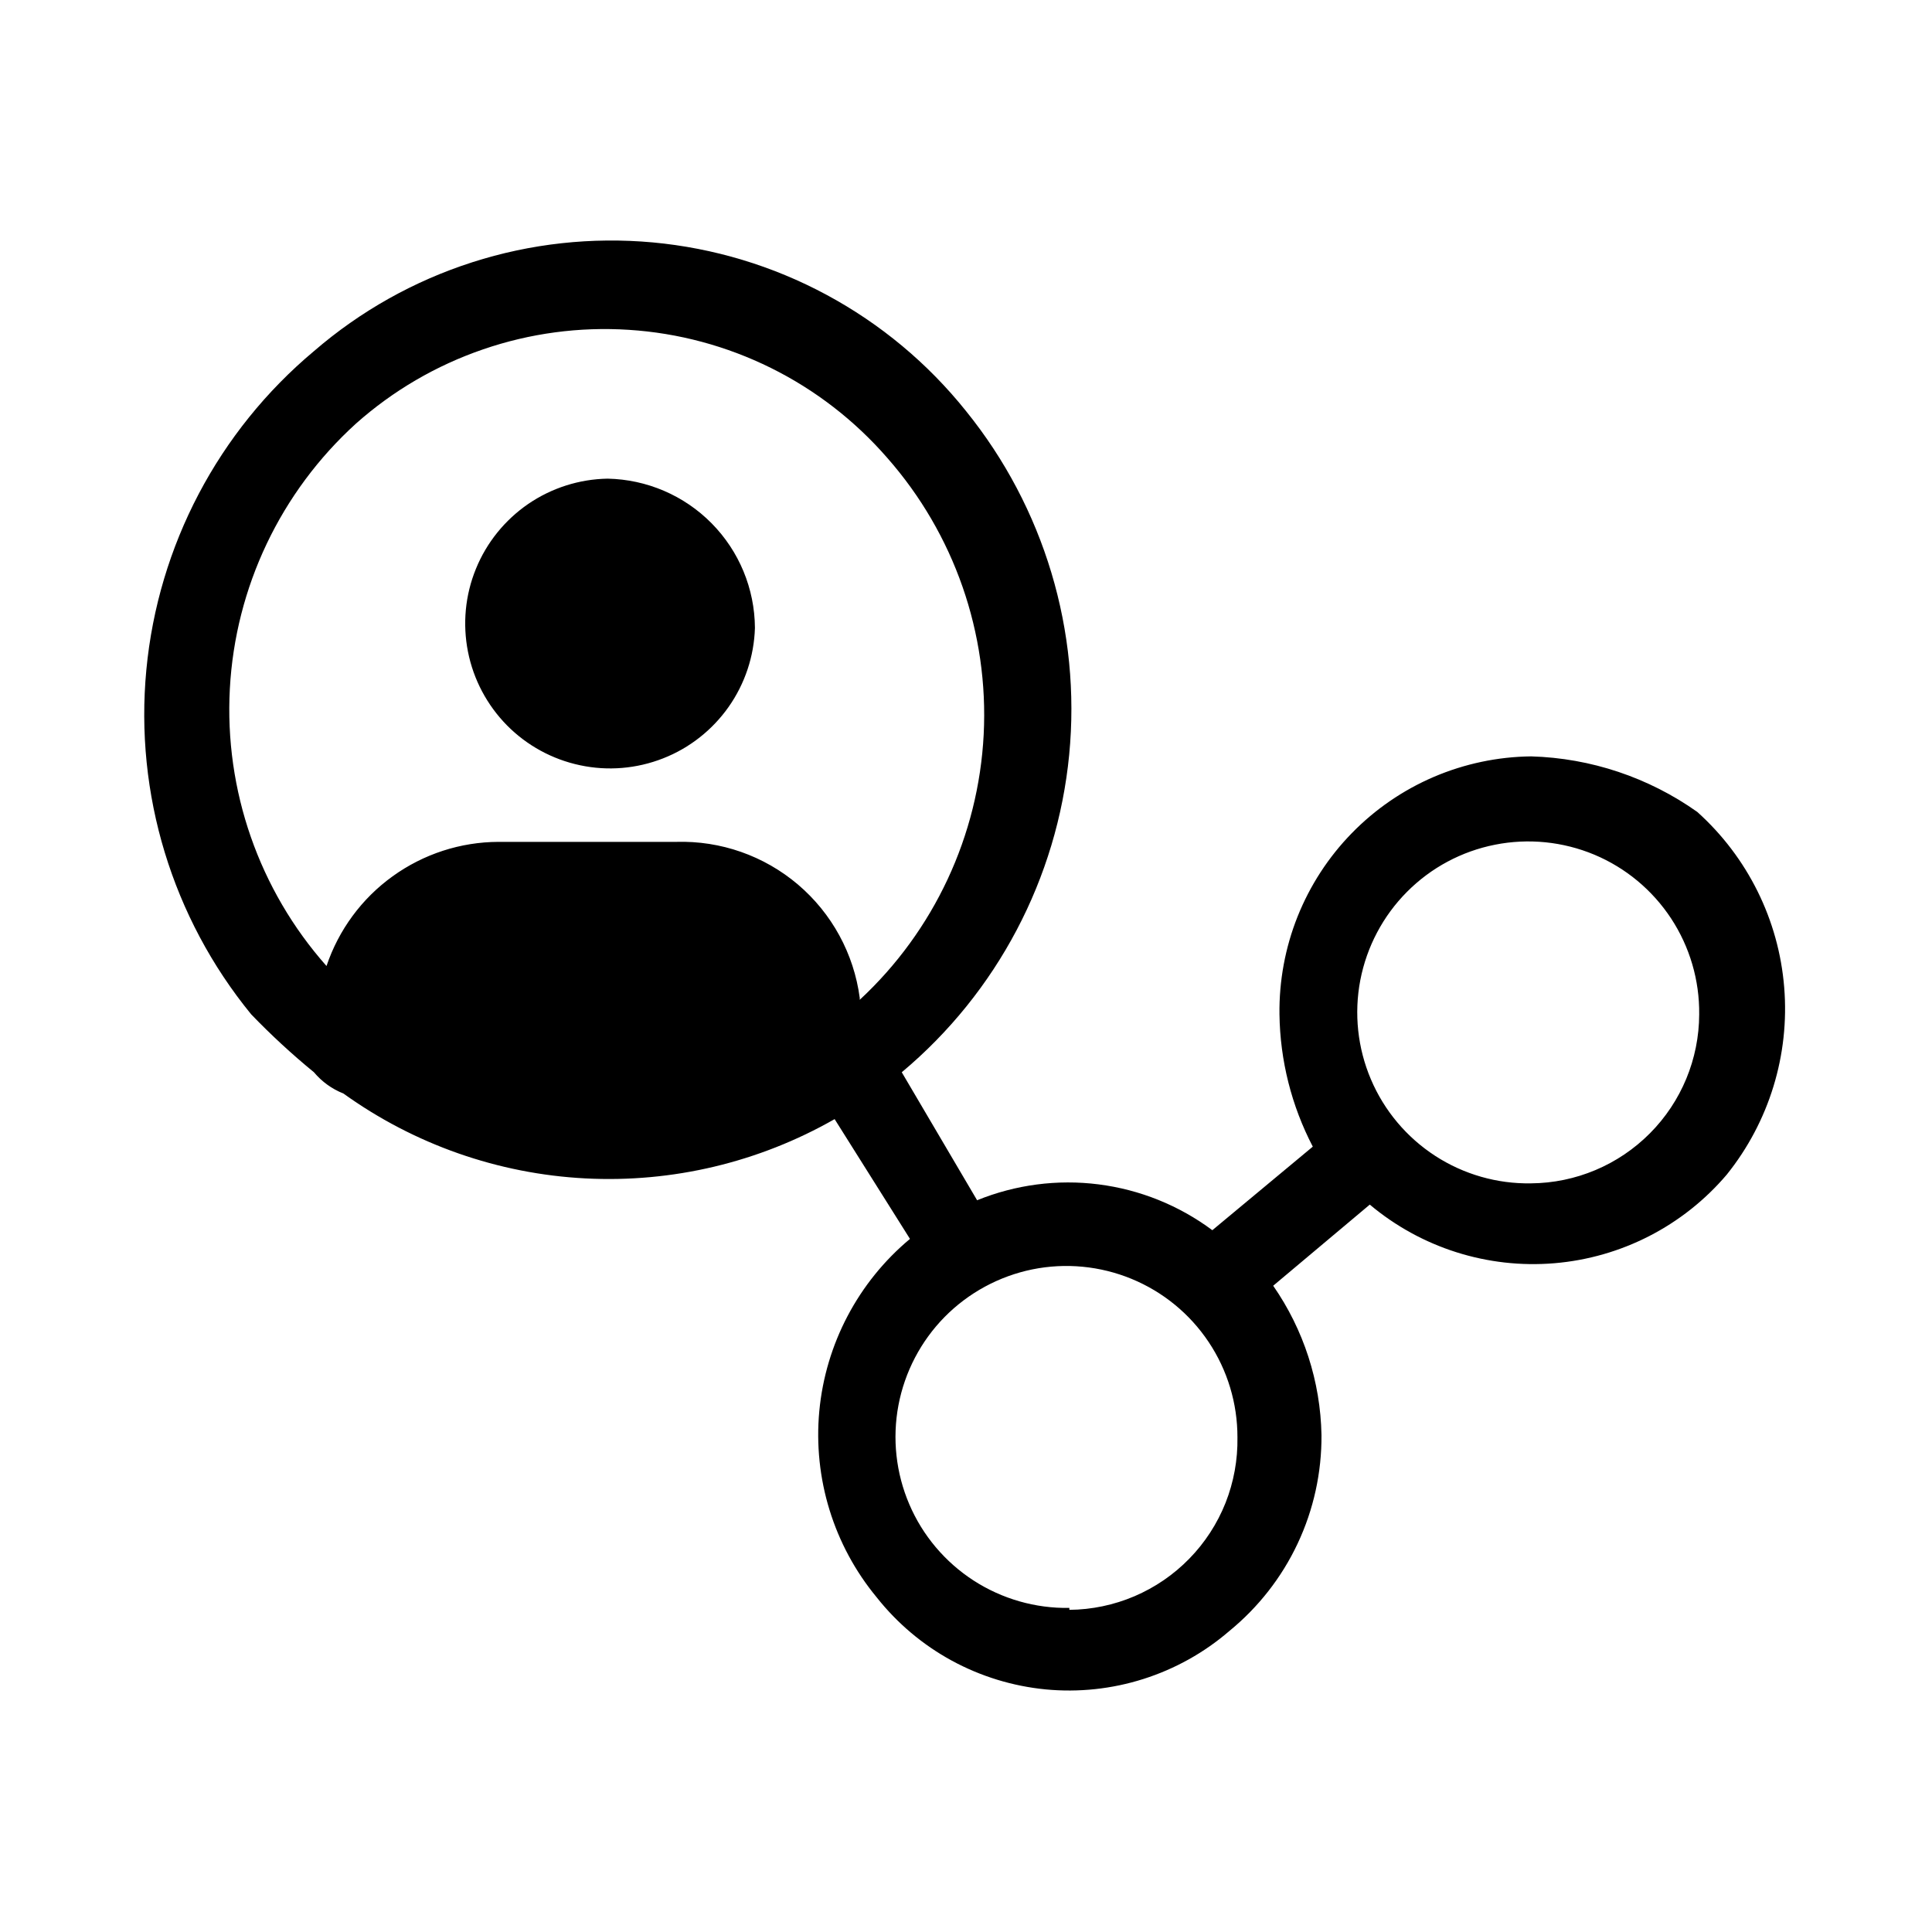 <svg width="32" height="32" viewBox="0 0 32 32" fill="none" xmlns="http://www.w3.org/2000/svg">
<path d="M25.36 12.528C24.806 12.534 24.258 12.65 23.748 12.868C23.239 13.086 22.777 13.403 22.39 13.8C22.003 14.196 21.698 14.666 21.492 15.181C21.287 15.695 21.185 16.246 21.192 16.8C21.202 17.564 21.391 18.314 21.744 18.992L20.08 20.376C19.528 19.965 18.88 19.704 18.197 19.617C17.515 19.53 16.821 19.621 16.184 19.88L14.936 17.76C16.514 16.439 17.51 14.55 17.709 12.502C17.908 10.453 17.294 8.408 16 6.808C15.367 6.017 14.582 5.363 13.69 4.883C12.799 4.403 11.819 4.108 10.811 4.015C9.803 3.923 8.786 4.034 7.822 4.344C6.858 4.653 5.966 5.154 5.2 5.816C3.616 7.142 2.619 9.038 2.424 11.094C2.229 13.151 2.853 15.201 4.16 16.8C4.487 17.14 4.835 17.461 5.2 17.76C5.331 17.916 5.498 18.037 5.688 18.112C6.861 18.955 8.251 19.443 9.694 19.518C11.136 19.593 12.57 19.252 13.824 18.536L15.072 20.52C14.214 21.235 13.674 22.262 13.57 23.374C13.467 24.486 13.808 25.595 14.52 26.456C14.86 26.886 15.283 27.243 15.764 27.505C16.246 27.767 16.775 27.929 17.321 27.982C17.866 28.034 18.417 27.975 18.939 27.809C19.461 27.643 19.945 27.374 20.36 27.016C20.841 26.623 21.229 26.128 21.493 25.566C21.758 25.003 21.892 24.389 21.888 23.768C21.871 22.883 21.593 22.023 21.088 21.296L22.688 19.952C23.539 20.667 24.639 21.016 25.746 20.923C26.854 20.83 27.88 20.303 28.6 19.456C29.302 18.582 29.643 17.472 29.552 16.355C29.462 15.237 28.946 14.197 28.112 13.448C27.306 12.877 26.348 12.556 25.36 12.528V12.528ZM14.24 16.528C14.143 15.797 13.779 15.129 13.217 14.651C12.655 14.174 11.937 13.922 11.2 13.944H8.256C7.626 13.946 7.013 14.146 6.502 14.515C5.991 14.883 5.609 15.403 5.408 16C4.291 14.74 3.716 13.09 3.807 11.408C3.898 9.726 4.649 8.148 5.896 7.016C6.509 6.471 7.224 6.053 8 5.787C8.775 5.52 9.596 5.41 10.415 5.463C11.233 5.515 12.033 5.73 12.768 6.094C13.503 6.458 14.158 6.965 14.696 7.584C15.805 8.844 16.378 10.488 16.293 12.165C16.207 13.841 15.471 15.418 14.24 16.56V16.528ZM17.712 26.632C17.15 26.642 16.597 26.483 16.125 26.178C15.653 25.872 15.282 25.433 15.061 24.916C14.839 24.398 14.777 23.827 14.881 23.275C14.986 22.722 15.252 22.213 15.647 21.812C16.042 21.412 16.547 21.138 17.099 21.025C17.65 20.913 18.222 20.968 18.742 21.182C19.262 21.396 19.707 21.76 20.019 22.228C20.331 22.695 20.497 23.245 20.496 23.808C20.502 24.179 20.435 24.547 20.299 24.892C20.162 25.236 19.958 25.551 19.699 25.816C19.44 26.082 19.131 26.293 18.79 26.439C18.449 26.584 18.083 26.661 17.712 26.664V26.632ZM25.36 19.6C24.797 19.61 24.243 19.451 23.77 19.144C23.298 18.837 22.927 18.396 22.707 17.878C22.486 17.36 22.425 16.787 22.531 16.234C22.638 15.68 22.907 15.171 23.304 14.772C23.701 14.372 24.209 14.1 24.762 13.991C25.314 13.881 25.887 13.939 26.407 14.156C26.927 14.374 27.369 14.742 27.679 15.213C27.988 15.684 28.15 16.236 28.144 16.8C28.142 17.539 27.849 18.248 27.327 18.772C26.806 19.296 26.099 19.594 25.36 19.6V19.6ZM12.504 10.4C12.49 10.87 12.338 11.325 12.068 11.709C11.797 12.093 11.42 12.39 10.983 12.561C10.545 12.733 10.067 12.773 9.608 12.675C9.148 12.578 8.727 12.348 8.397 12.014C8.067 11.679 7.842 11.255 7.751 10.794C7.66 10.334 7.705 9.856 7.883 9.421C8.06 8.986 8.362 8.613 8.749 8.347C9.137 8.082 9.594 7.936 10.064 7.928C10.713 7.941 11.331 8.206 11.787 8.668C12.243 9.13 12.5 9.751 12.504 10.4V10.4Z" fill="black"/>
</svg>
